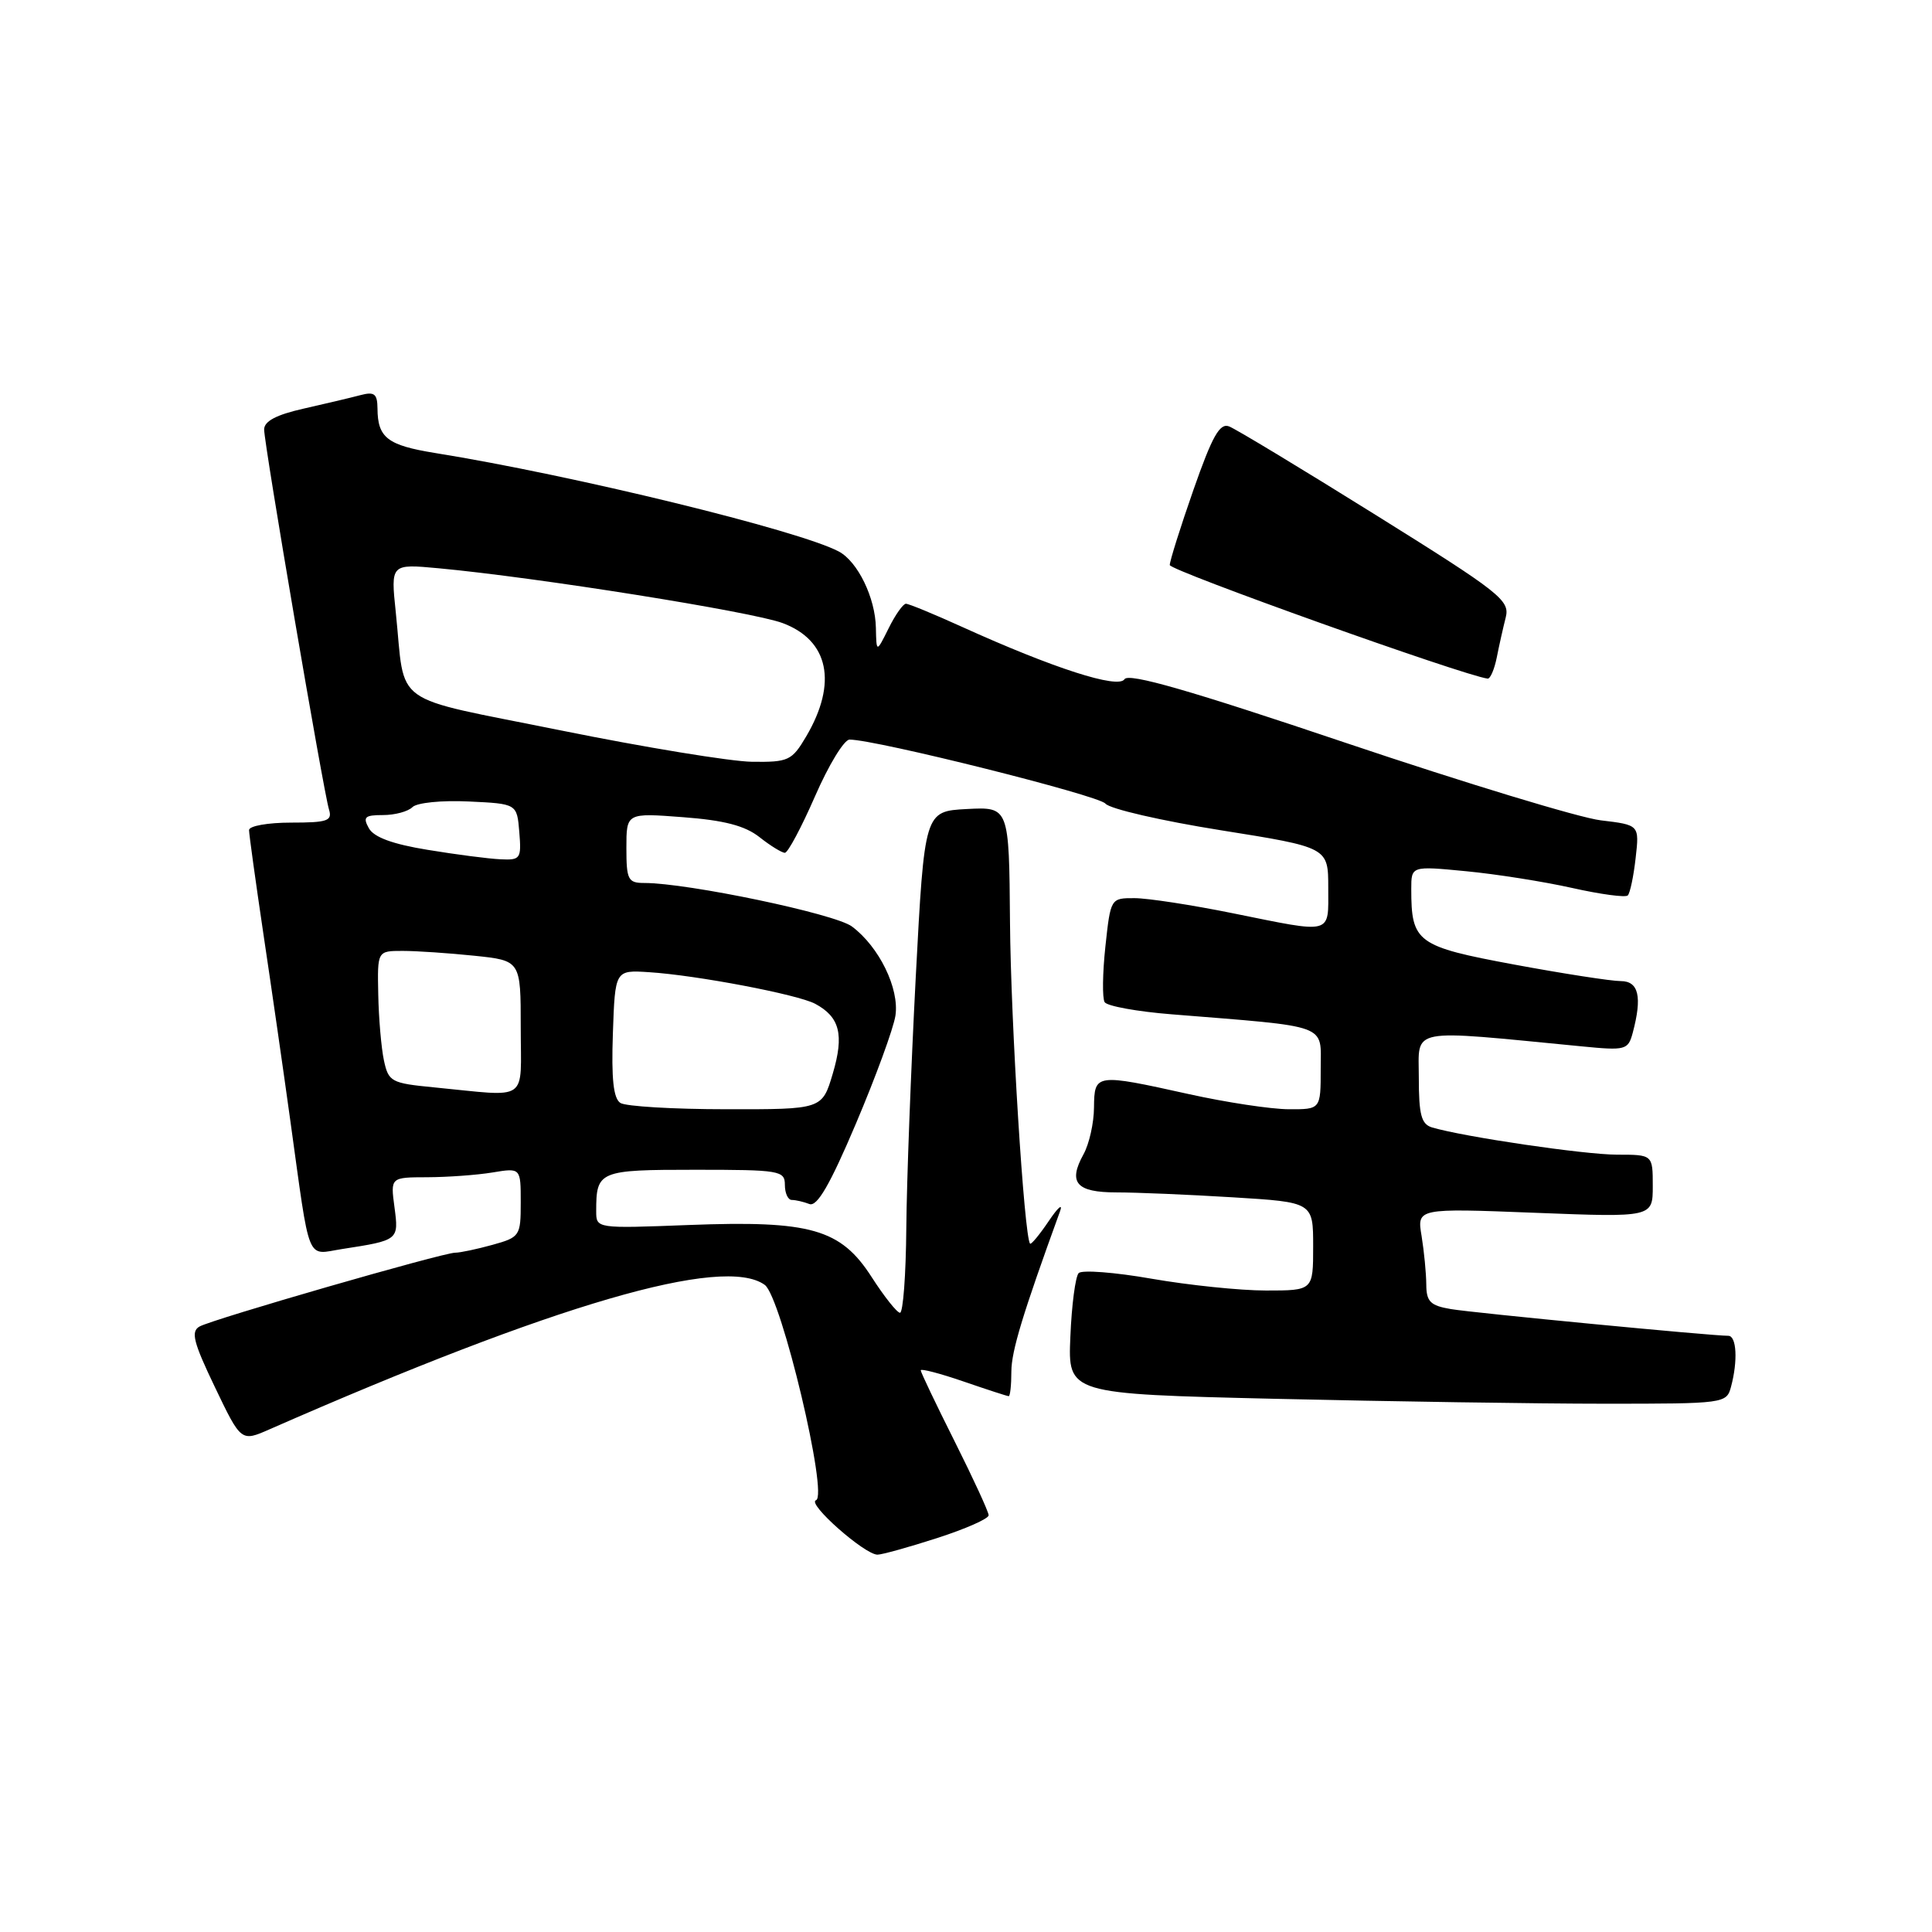 <?xml version="1.0" encoding="UTF-8" standalone="no"?>
<!DOCTYPE svg PUBLIC "-//W3C//DTD SVG 1.1//EN" "http://www.w3.org/Graphics/SVG/1.1/DTD/svg11.dtd" >
<svg xmlns="http://www.w3.org/2000/svg" xmlns:xlink="http://www.w3.org/1999/xlink" version="1.1" viewBox="0 0 256 256">
 <g >
 <path fill="currentColor"
d=" M 124.18 203.80 C 127.93 202.59 131.00 201.24 131.00 200.78 C 131.00 200.33 128.97 195.93 126.50 191.00 C 124.03 186.07 122.00 181.83 122.00 181.57 C 122.00 181.32 124.55 181.98 127.66 183.05 C 130.77 184.12 133.47 185.00 133.66 185.00 C 133.85 185.00 134.01 183.54 134.01 181.75 C 134.02 179.01 135.51 174.12 140.46 160.50 C 140.86 159.40 140.19 159.98 138.97 161.79 C 137.75 163.60 136.63 164.95 136.49 164.79 C 135.71 163.93 133.93 135.40 133.83 122.20 C 133.71 106.91 133.71 106.91 128.11 107.20 C 122.50 107.50 122.50 107.50 121.34 129.50 C 120.71 141.60 120.14 156.56 120.09 162.75 C 120.04 168.94 119.66 173.98 119.25 173.95 C 118.84 173.92 117.15 171.79 115.50 169.22 C 111.39 162.83 107.43 161.70 91.25 162.32 C 79.00 162.79 79.00 162.79 79.00 160.48 C 79.00 155.15 79.35 155.00 92.11 155.00 C 103.33 155.00 104.00 155.11 104.00 157.00 C 104.00 158.10 104.41 159.00 104.92 159.00 C 105.42 159.00 106.47 159.24 107.25 159.54 C 108.27 159.93 109.98 156.99 113.42 148.87 C 116.04 142.70 118.39 136.27 118.65 134.58 C 119.19 130.98 116.49 125.45 112.88 122.76 C 110.63 121.08 91.14 117.00 85.38 117.00 C 83.22 117.00 83.00 116.58 83.00 112.36 C 83.00 107.71 83.00 107.71 90.49 108.28 C 95.95 108.69 98.71 109.41 100.63 110.92 C 102.08 112.07 103.60 113.00 104.00 113.00 C 104.40 113.00 106.20 109.62 108.00 105.50 C 109.80 101.37 111.85 98.00 112.57 98.00 C 116.05 98.00 145.58 105.39 146.47 106.48 C 147.04 107.18 153.91 108.76 161.75 110.01 C 176.00 112.28 176.00 112.28 176.00 117.64 C 176.00 123.92 176.75 123.72 163.35 121.01 C 157.93 119.91 152.07 119.01 150.33 119.01 C 147.17 119.00 147.16 119.02 146.47 125.42 C 146.09 128.95 146.05 132.27 146.37 132.79 C 146.69 133.31 150.68 134.04 155.23 134.40 C 176.40 136.11 175.00 135.60 175.00 141.63 C 175.00 147.00 175.00 147.00 170.75 146.98 C 168.41 146.97 162.47 146.07 157.55 144.98 C 145.13 142.23 145.01 142.25 144.96 146.75 C 144.95 148.81 144.32 151.60 143.57 152.95 C 141.49 156.71 142.61 158.00 147.95 158.00 C 150.56 158.00 157.48 158.29 163.34 158.65 C 174.00 159.30 174.00 159.30 174.00 165.15 C 174.00 171.00 174.00 171.00 167.75 171.00 C 164.31 171.00 157.50 170.29 152.61 169.44 C 147.72 168.58 143.36 168.25 142.93 168.69 C 142.50 169.14 142.00 172.92 141.83 177.10 C 141.50 184.70 141.50 184.70 169.00 185.35 C 184.12 185.70 203.76 186.00 212.63 186.00 C 228.52 186.00 228.78 185.97 229.37 183.75 C 230.29 180.32 230.11 177.00 229.01 177.00 C 226.75 177.00 195.24 173.97 192.25 173.46 C 189.52 173.00 189.00 172.47 188.99 170.20 C 188.98 168.72 188.70 165.83 188.37 163.79 C 187.75 160.09 187.75 160.09 203.38 160.70 C 219.00 161.31 219.00 161.31 219.00 157.15 C 219.00 153.00 219.00 153.00 214.25 153.00 C 209.92 152.99 193.97 150.64 189.75 149.39 C 188.33 148.96 188.00 147.71 188.00 142.79 C 188.00 136.08 186.34 136.40 209.60 138.65 C 215.40 139.22 215.73 139.13 216.34 136.87 C 217.62 132.08 217.14 130.00 214.75 130.00 C 213.51 130.00 207.17 129.02 200.65 127.81 C 187.73 125.41 187.00 124.88 187.00 117.81 C 187.00 114.74 187.00 114.74 194.25 115.44 C 198.24 115.82 204.57 116.82 208.32 117.66 C 212.07 118.50 215.39 118.95 215.69 118.65 C 215.99 118.34 216.46 116.12 216.73 113.70 C 217.23 109.31 217.23 109.31 212.12 108.70 C 209.31 108.37 194.12 103.75 178.37 98.45 C 157.69 91.48 149.54 89.13 149.00 90.00 C 148.18 91.32 139.58 88.55 127.49 83.07 C 123.77 81.38 120.42 80.00 120.04 80.00 C 119.67 80.00 118.63 81.46 117.75 83.25 C 116.13 86.50 116.13 86.50 116.06 83.20 C 115.99 79.22 113.66 74.42 111.15 73.08 C 105.93 70.29 75.92 62.96 57.62 60.02 C 51.34 59.00 50.04 58.00 50.02 54.13 C 50.00 52.17 49.61 51.87 47.75 52.36 C 46.51 52.69 43.14 53.49 40.25 54.14 C 36.61 54.96 35.00 55.81 35.00 56.91 C 35.00 58.87 42.85 104.83 43.59 107.25 C 44.06 108.77 43.41 109.00 38.57 109.00 C 35.51 109.00 33.00 109.44 33.00 109.99 C 33.00 110.53 33.86 116.72 34.90 123.74 C 35.95 130.76 37.56 141.90 38.47 148.50 C 41.15 167.81 40.52 166.25 45.35 165.50 C 52.84 164.34 52.85 164.33 52.27 159.96 C 51.74 156.00 51.74 156.00 56.62 155.99 C 59.30 155.98 63.19 155.70 65.25 155.36 C 69.00 154.74 69.00 154.74 69.00 159.32 C 69.00 163.77 68.89 163.94 65.25 164.95 C 63.19 165.52 60.97 165.99 60.31 165.99 C 58.64 166.00 28.19 174.79 26.44 175.77 C 25.26 176.43 25.62 177.85 28.48 183.81 C 31.95 191.05 31.95 191.05 35.72 189.39 C 73.53 172.80 95.89 166.28 101.34 170.26 C 103.53 171.86 109.80 198.23 108.12 198.79 C 106.88 199.21 114.57 206.00 116.27 206.00 C 116.87 206.00 120.43 205.01 124.18 203.80 Z  M 198.33 87.12 C 198.64 85.53 199.18 83.14 199.52 81.80 C 200.08 79.54 198.79 78.53 182.28 68.23 C 172.47 62.11 163.73 56.83 162.86 56.50 C 161.62 56.02 160.63 57.79 158.14 64.90 C 156.41 69.85 155.00 74.34 155.00 74.87 C 155.00 75.60 193.95 89.52 197.12 89.92 C 197.47 89.96 198.01 88.70 198.33 87.12 Z  M 82.21 146.15 C 81.28 145.56 81.00 142.97 81.21 136.93 C 81.50 128.53 81.50 128.53 86.00 128.82 C 92.30 129.22 105.70 131.77 108.02 133.01 C 111.28 134.76 111.87 137.10 110.35 142.25 C 108.94 147.00 108.94 147.00 96.22 146.98 C 89.22 146.98 82.92 146.60 82.21 146.15 Z  M 57.50 144.08 C 51.83 143.53 51.48 143.34 50.87 140.50 C 50.52 138.85 50.18 134.91 50.12 131.75 C 50.00 126.00 50.00 126.00 53.35 126.00 C 55.20 126.00 59.47 126.29 62.85 126.64 C 69.00 127.28 69.00 127.28 69.00 136.14 C 69.00 146.22 70.29 145.32 57.50 144.08 Z  M 56.68 112.61 C 52.05 111.86 49.54 110.94 48.88 109.75 C 48.05 108.26 48.33 108.00 50.75 108.00 C 52.32 108.00 54.07 107.53 54.65 106.95 C 55.24 106.36 58.53 106.03 62.10 106.20 C 68.50 106.50 68.50 106.50 68.81 110.25 C 69.10 113.79 68.97 113.99 66.31 113.86 C 64.76 113.79 60.43 113.23 56.68 112.61 Z  M 74.30 96.78 C 51.37 92.14 53.77 93.86 52.44 81.10 C 51.77 74.71 51.77 74.71 58.13 75.30 C 71.15 76.51 99.64 81.05 103.70 82.56 C 109.83 84.85 111.00 90.50 106.82 97.59 C 104.93 100.79 104.48 101.00 99.65 100.94 C 96.82 100.90 85.41 99.03 74.30 96.78 Z "/>
</g>
</svg>